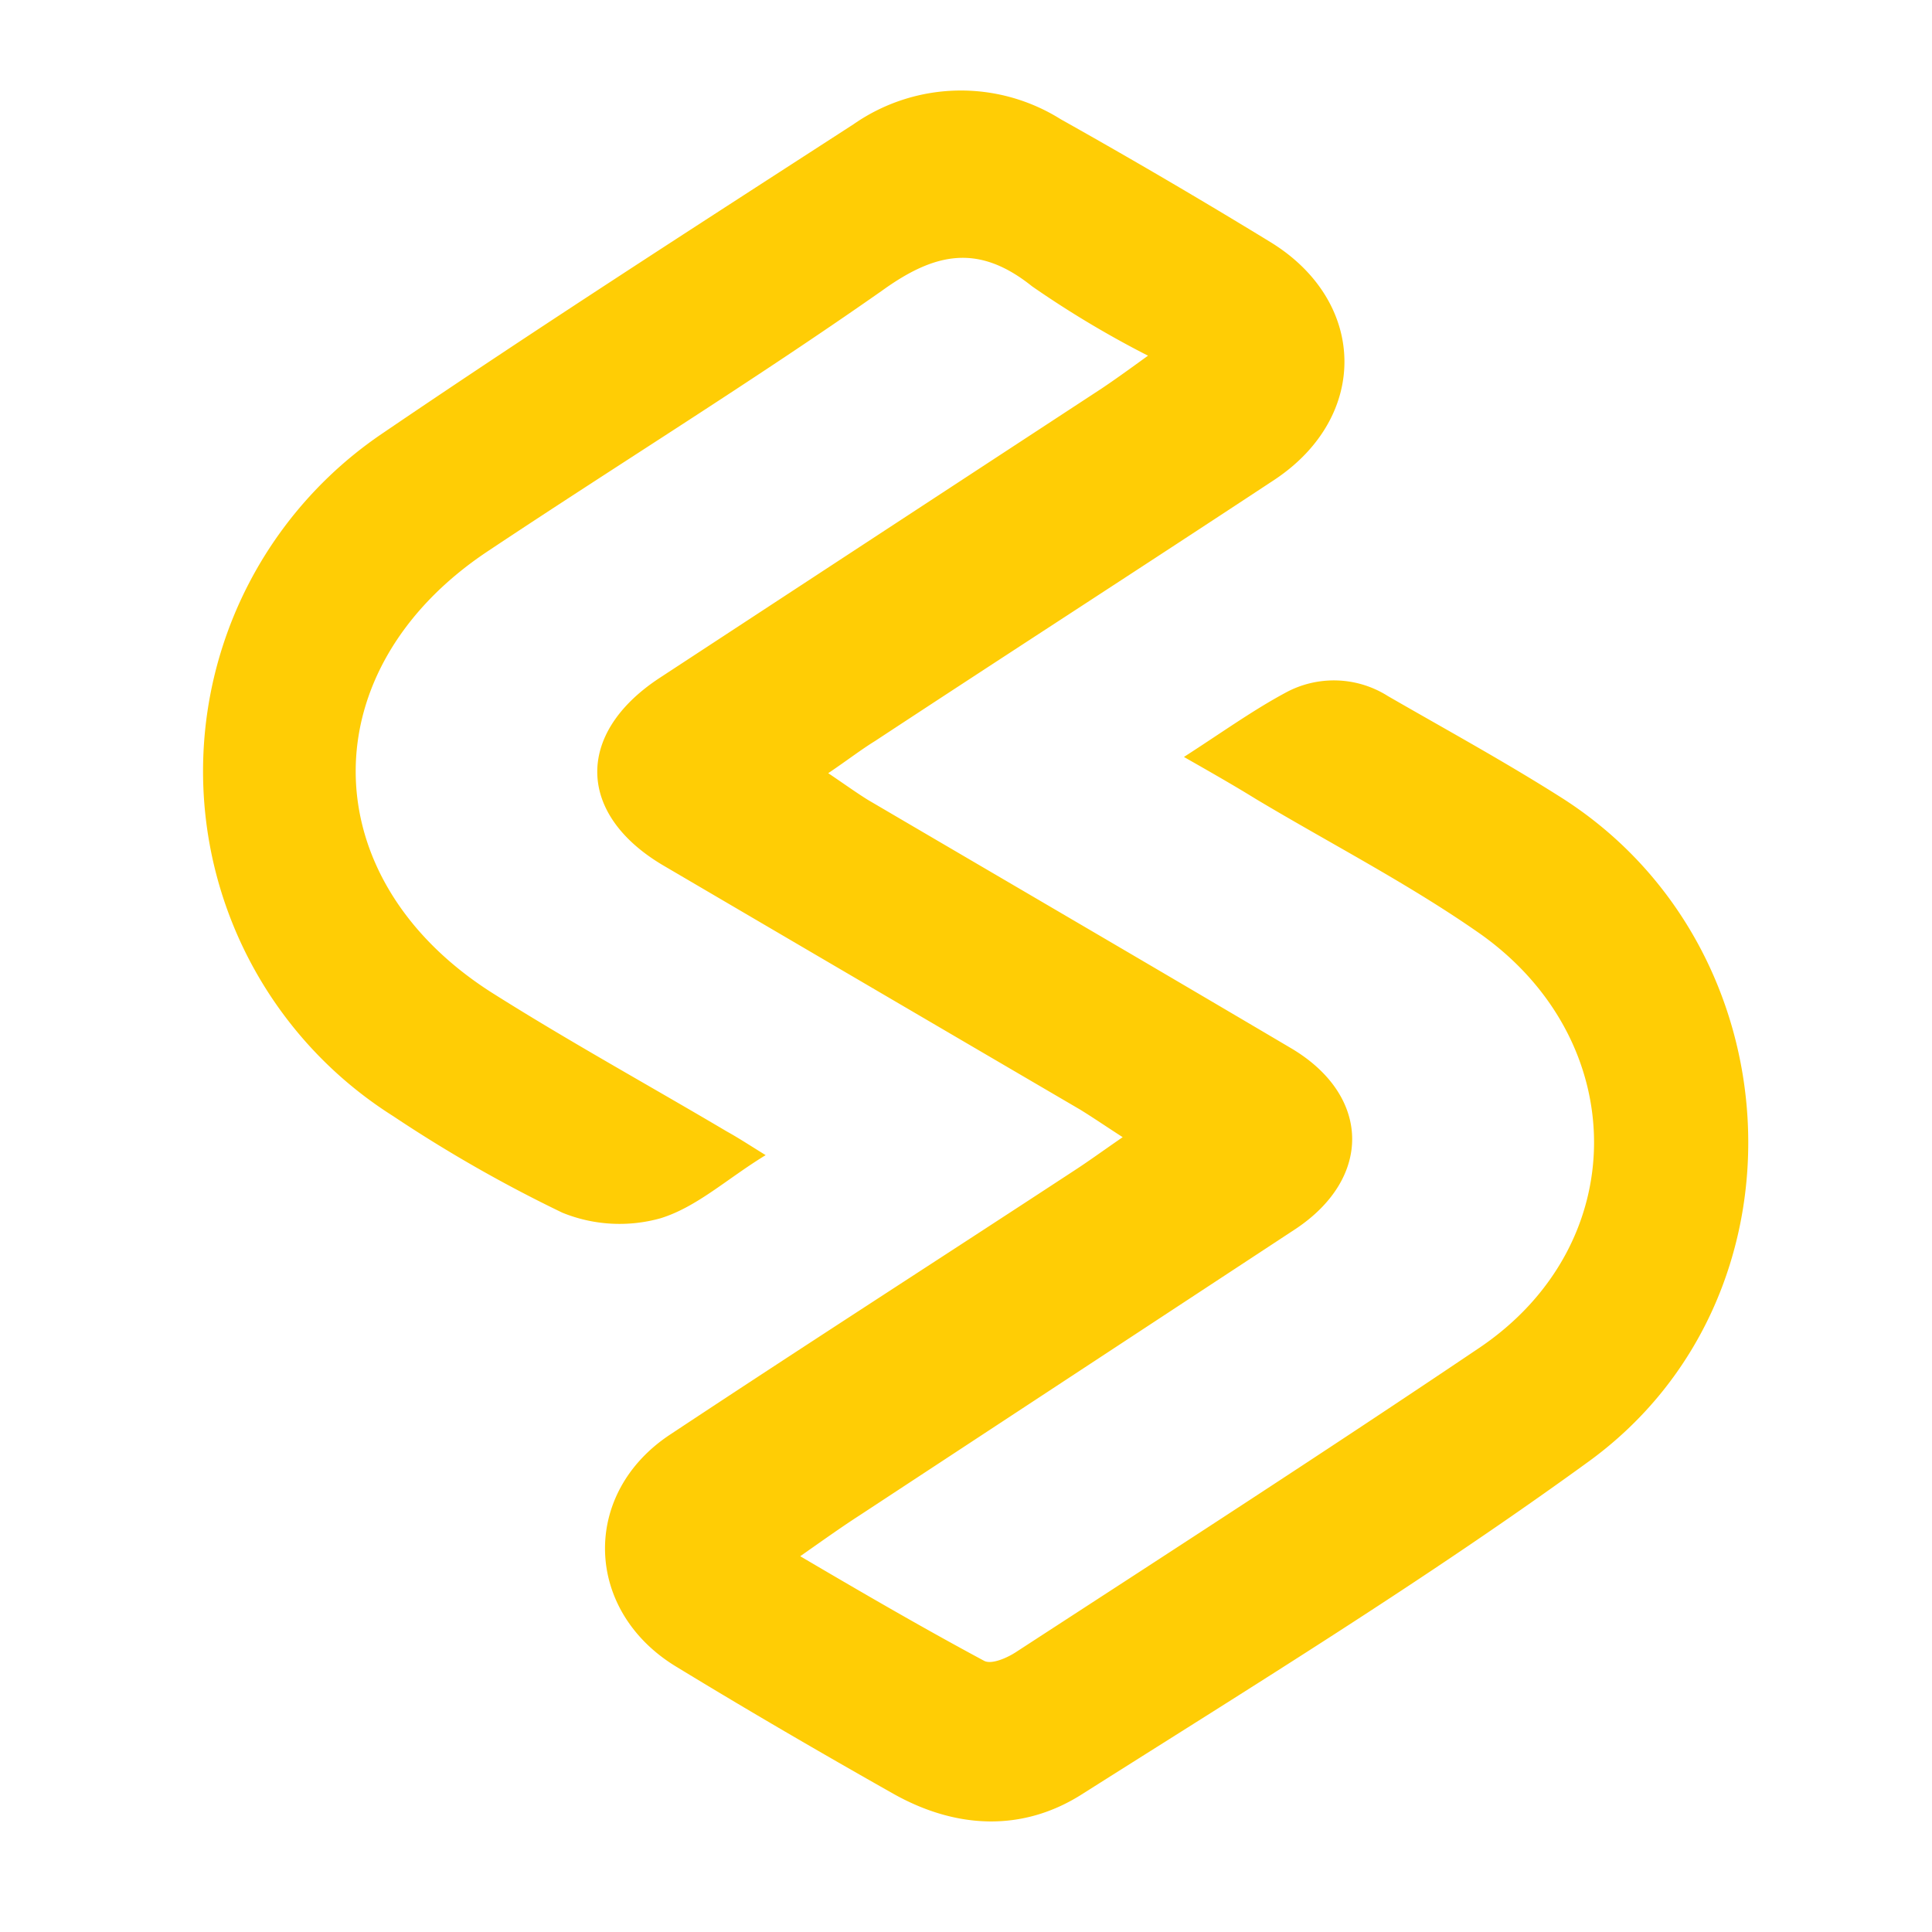 <svg id="Layer_1" data-name="Layer 1" xmlns="http://www.w3.org/2000/svg" viewBox="0 0 100 100"><defs><style>.cls-1{fill:#ffcd05;}</style></defs><title>logo-color</title><path class="cls-1" d="M82.24,75.64c-8.44,6.13-17.36,11.61-26.19,17.2-3.11,2-6.57,1.83-9.82,0-3.75-2.12-7.5-4.3-11.19-6.55-4.82-2.89-5-9-.32-12.06,6.93-4.59,13.92-9.08,20.88-13.64.74-.48,1.45-1,2.51-1.73-.9-.58-1.51-1-2.19-1.42q-10.77-6.3-21.53-12.61c-4.52-2.63-4.65-6.83-.28-9.72q11.45-7.5,22.91-15c.67-.45,1.34-.93,2.4-1.7a51.77,51.77,0,0,1-6-3.59c-2.76-2.21-5-1.77-7.76.22C39,19.71,32.05,24,25.25,28.53c-9.18,6.1-9.11,16.88.16,22.82,4,2.53,8.15,4.81,12.22,7.22.58.32,1.16.7,2,1.22-2,1.22-3.56,2.69-5.45,3.27a7.86,7.86,0,0,1-5.07-.29,72.23,72.23,0,0,1-8.76-5,21.11,21.11,0,0,1-.61-35.3C27.78,17,36,11.72,44.18,6.43A9.72,9.72,0,0,1,54.9,6.17q5.49,3.08,10.84,6.35c5,3.05,5.17,9,.26,12.29-6.87,4.53-13.8,9-20.7,13.54-.73.45-1.44,1-2.43,1.67.86.58,1.44,1,2.05,1.38,7.28,4.27,14.6,8.54,21.88,12.84,4.14,2.43,4.27,6.7.26,9.37L44.5,78.43c-.9.58-1.8,1.22-3.08,2.12,3.4,2,6.42,3.75,9.53,5.42.39.19,1.19-.16,1.67-.48,8-5.2,16-10.37,23.94-15.72s7.89-15.85.09-21.41c-3.69-2.59-7.76-4.68-11.64-7-1.1-.68-2.22-1.32-3.73-2.18,2-1.29,3.56-2.41,5.23-3.31a5.23,5.23,0,0,1,5.33.16c3,1.73,6,3.37,8.89,5.2C93,48.94,93.92,67.14,82.24,75.64Z"/></svg>